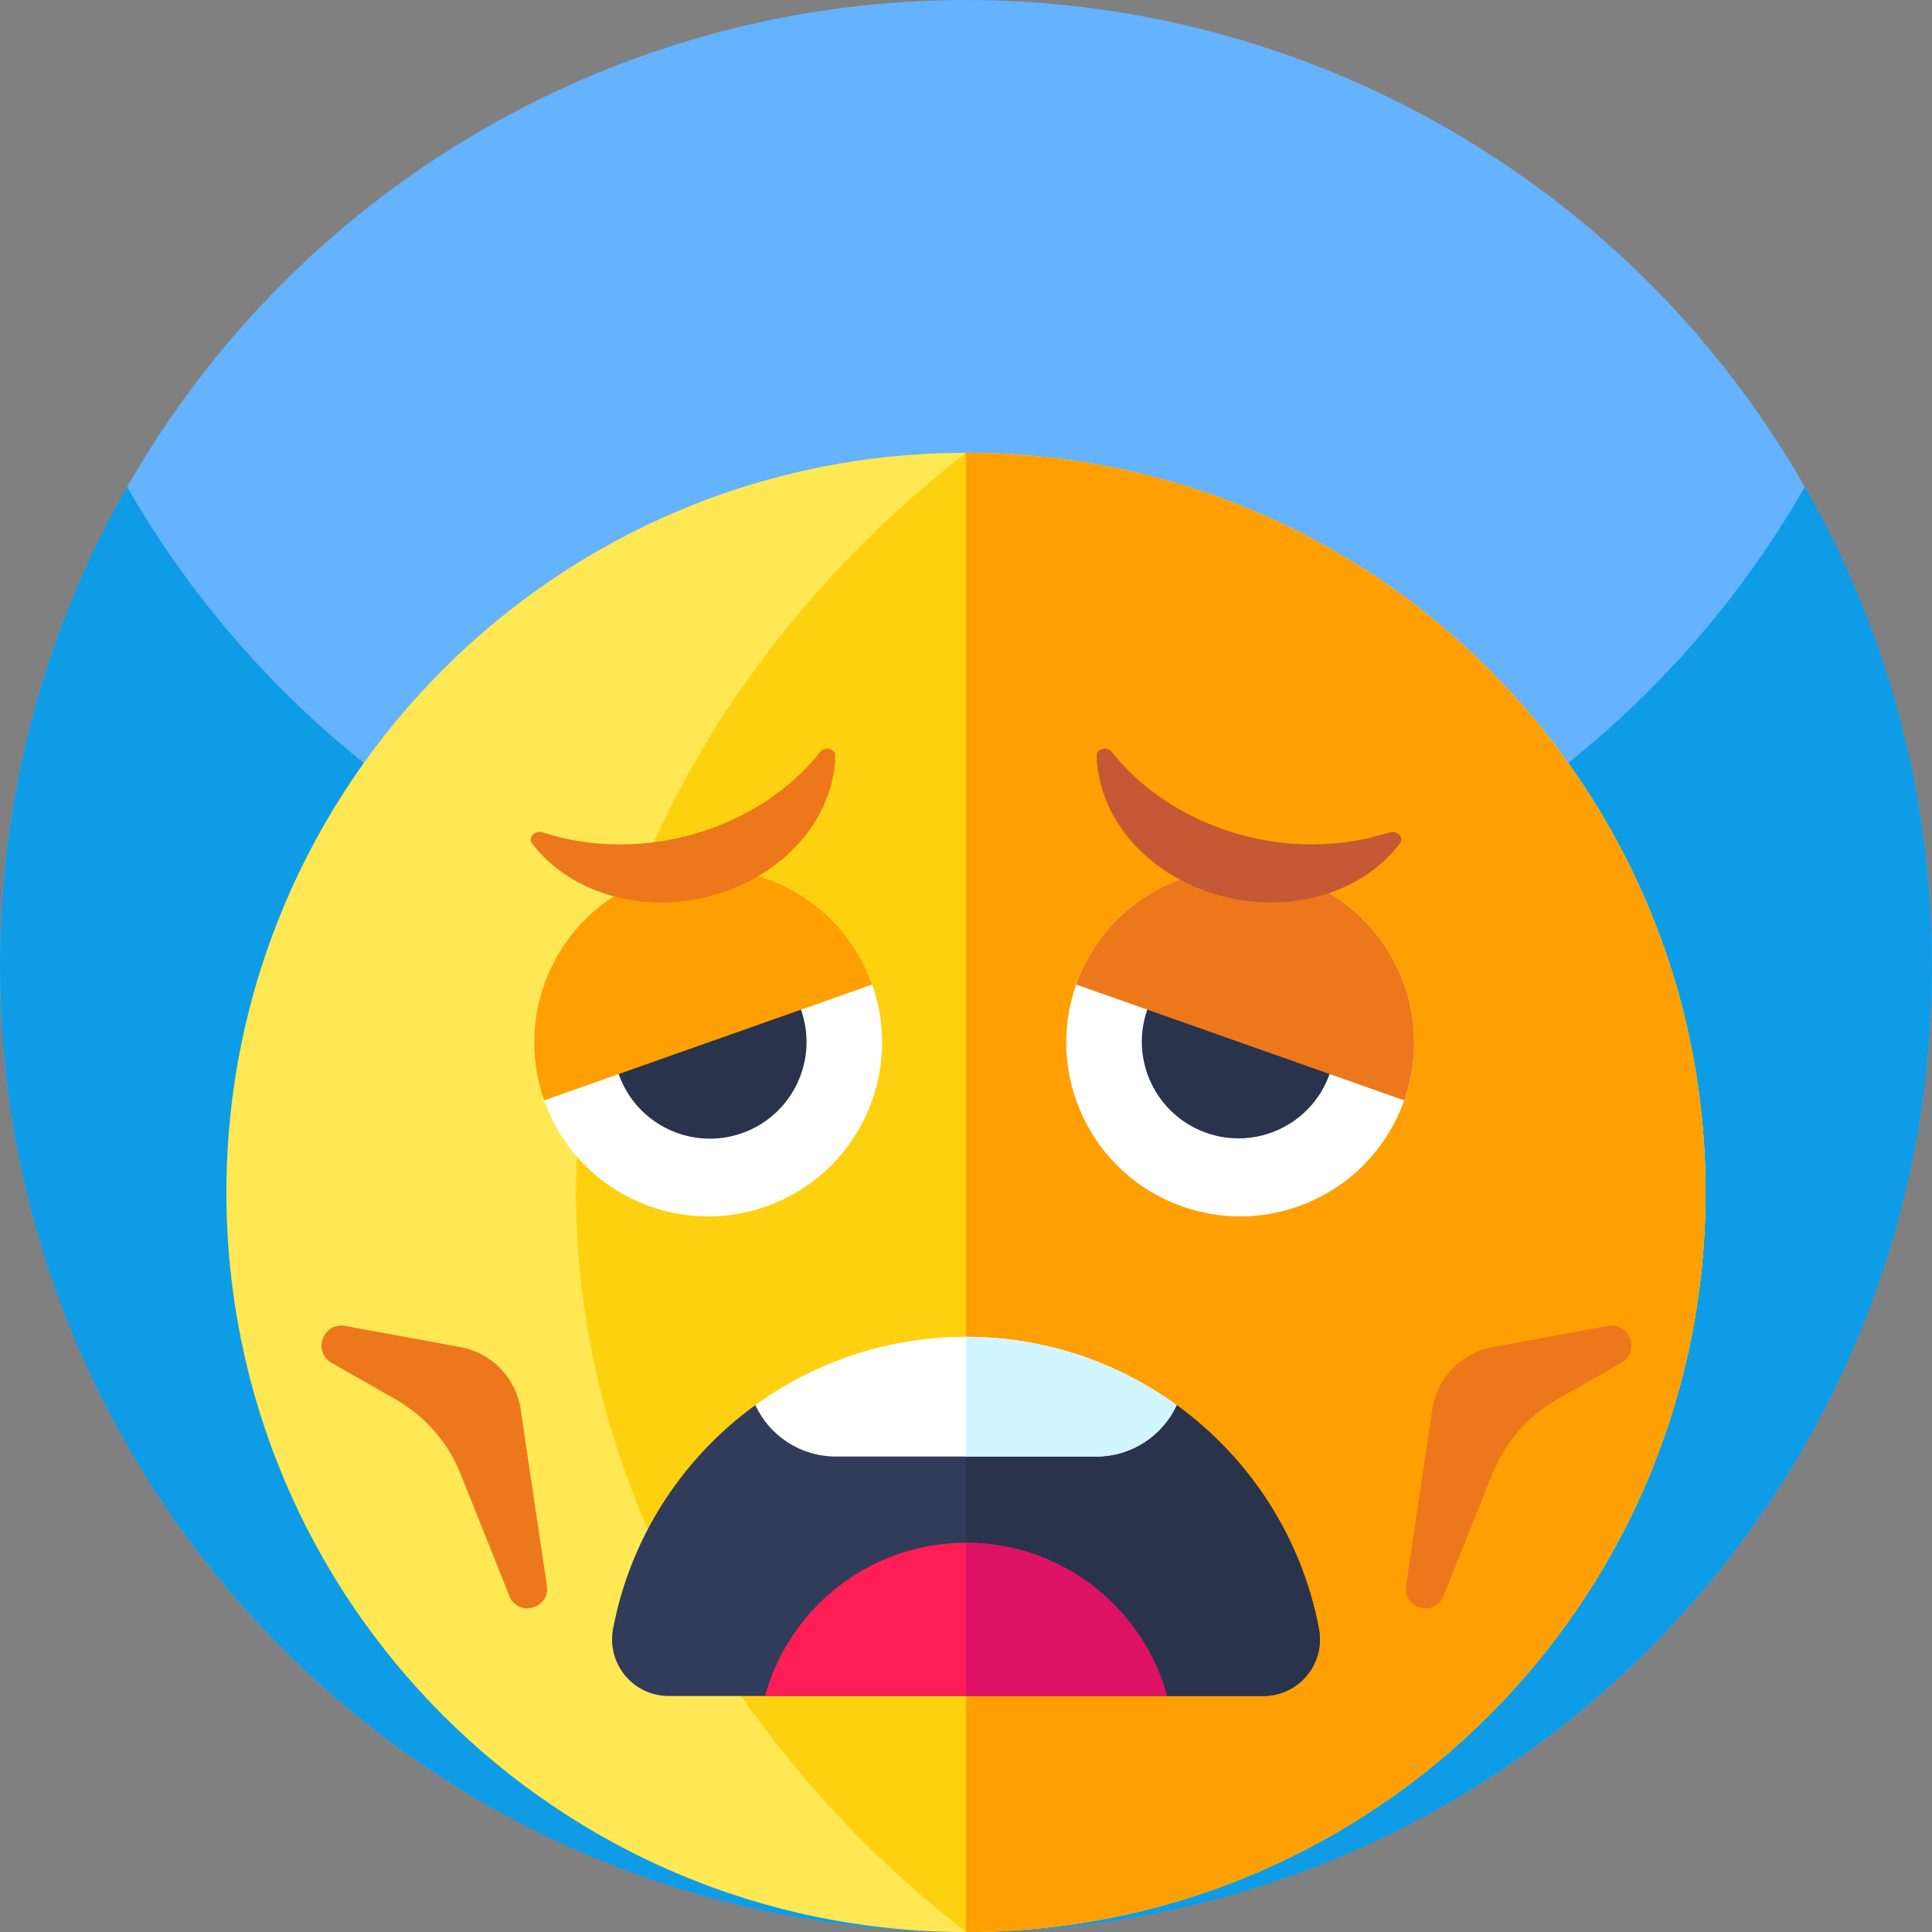 <svg id="Capa_1" enable-background="new 0 0 512 512" height="512" viewBox="0 0 512 512" width="512" xmlns="http://www.w3.org/2000/svg"><rect x="0" y="0" width="512" height="512" fill="#808080" stroke="none"/><circle cx="256" cy="256" fill="#65b2fe" r="256"/><path d="m512 256c0 87.11-43.52 164.07-110 210.31-41.41 28.8-91.73 45.69-146 45.69s-104.59-16.89-146-45.69c-66.48-46.24-110-123.2-110-210.31 0-46.22 12.25-89.57 33.68-127 44.12 77.07 127.16 129 222.32 129s178.21-51.93 222.32-129c21.43 37.43 33.68 80.78 33.68 127z" fill="#0e9ce7"/><path d="m452 316c0 105.34-83.12 191.28-187.34 195.81-.31.02-.62.03-.93.04-.87.03-1.74.06-2.6.08-1.73.05-3.44.07-5.13.07-108.24 0-196-87.76-196-196s87.76-196 196-196h.28c108.11.15 195.72 87.85 195.72 196z" fill="#ffe853"/><path d="m452 316c0 105.34-83.12 191.28-187.34 195.81-.31.02-.62.03-.93.04-.87.03-1.74.06-2.6.08-1.73.05-3.44.07-5.13.07-58.54-45.3-103.35-116.25-103.35-196s44.81-150.7 103.35-196h.28c108.11.15 195.72 87.85 195.72 196z" fill="#fed110"/><path d="m452 316c0 108.244-87.756 196-196 196v-392c108.244 0 196 87.756 196 196z" fill="#ff9f01"/><path d="m91.485 351.385 30.519 5.613c8.314 1.529 14.737 8.175 15.98 16.536l6.949 46.714c.905 6.082-7.654 8.396-9.938 2.687l-12.934-32.334c-3.342-8.356-9.422-15.331-17.243-19.784l-16.911-9.626c-5.181-2.949-2.287-10.885 3.578-9.806z" fill="#ed771b"/><path d="m426.062 351.385-30.519 5.613c-8.314 1.529-14.737 8.175-15.98 16.536l-6.949 46.714c-.905 6.082 7.654 8.396 9.938 2.687l12.933-32.334c3.342-8.356 9.422-15.331 17.243-19.784l16.911-9.626c5.182-2.949 2.288-10.885-3.577-9.806z" fill="#ed771b"/><path d="m231.127 260.908c8.48 24.006-4.108 50.342-28.105 58.818-24.006 8.479-50.342-4.108-58.822-28.114-8.476-23.997 4.111-50.333 28.118-58.812 23.997-8.476 50.332 4.111 58.809 28.108z" fill="#fff"/><ellipse cx="188.119" cy="276.104" fill="#29334c" rx="25.616" ry="25.616" transform="matrix(.943 -.333 .333 .943 -81.217 78.417)"/><path d="m231.127 260.908-86.927 30.704c-8.476-23.997 4.111-50.333 28.118-58.812 23.997-8.476 50.332 4.111 58.809 28.108z" fill="#ff9f01"/><path d="m285.202 260.908c-8.48 24.006 4.108 50.342 28.105 58.818 24.007 8.479 50.342-4.108 58.822-28.114 8.476-23.997-4.111-50.333-28.118-58.812-23.997-8.476-50.333 4.111-58.809 28.108z" fill="#fff"/><ellipse cx="328.209" cy="276.104" fill="#29334c" rx="25.616" ry="25.616" transform="matrix(.333 -.943 .943 .333 -41.442 493.618)"/><path d="m285.202 260.908 86.927 30.704c8.476-23.997-4.111-50.333-28.118-58.812-23.997-8.476-50.333 4.111-58.809 28.108z" fill="#ed771b"/><path d="m334.81 449.45h-157.62c-9.4 0-16.47-8.56-14.72-17.79 4.6-24.31 18.43-45.33 37.71-59.29h111.64c19.28 13.96 33.11 34.98 37.71 59.29 1.75 9.23-5.32 17.79-14.72 17.79z" fill="#313b5a"/><path d="m334.81 449.45h-78.81v-77.08h55.82c19.28 13.96 33.11 34.98 37.71 59.29 1.75 9.23-5.32 17.79-14.72 17.79z" fill="#29334c"/><path d="m309.26 449.45h-106.52c6.4-23.4 27.82-40.6 53.26-40.6s46.86 17.2 53.26 40.6z" fill="#ff1d56"/><path d="m309.26 449.45h-53.26v-40.6c25.44 0 46.86 17.2 53.26 40.6z" fill="#dd1265"/><path d="m311.82 372.37c-3.77 8.18-12.02 13.63-21.32 13.63h-69c-9.3 0-17.55-5.45-21.32-13.63 2.26-1.66 4.6-3.2 7.01-4.64 14.26-8.56 30.96-13.47 48.81-13.47s34.55 4.91 48.81 13.47c2.41 1.44 4.75 2.98 7.01 4.64z" fill="#fff"/><path d="m311.82 372.37c-3.77 8.18-12.02 13.63-21.32 13.63h-34.5v-31.74c17.85 0 34.55 4.91 48.81 13.47 2.41 1.44 4.75 2.98 7.01 4.64z" fill="#d1f6ff"/><path d="m217.362 199.294c-16.242 20.451-46.793 29.91-73.514 21.32-.021-.007-.042-.013-.063-.02-2.001-.645-3.955 1.344-2.802 2.874 4.777 6.339 11.996 11.344 21.15 13.927 21.13 5.963 45.356-3.583 55.048-21.676 2.733-5.102 4.081-10.374 4.188-15.506.037-1.847-2.76-2.488-4.007-.919z" fill="#ed771b"/><path d="m294.638 199.294c16.242 20.451 46.793 29.91 73.515 21.32.021-.007.042-.013.063-.02 2-.645 3.955 1.344 2.802 2.874-4.777 6.339-11.996 11.344-21.15 13.927-21.13 5.963-45.356-3.583-55.048-21.676-2.733-5.102-4.081-10.374-4.188-15.506-.038-1.847 2.759-2.488 4.006-.919z" fill="#c55835"/></svg>